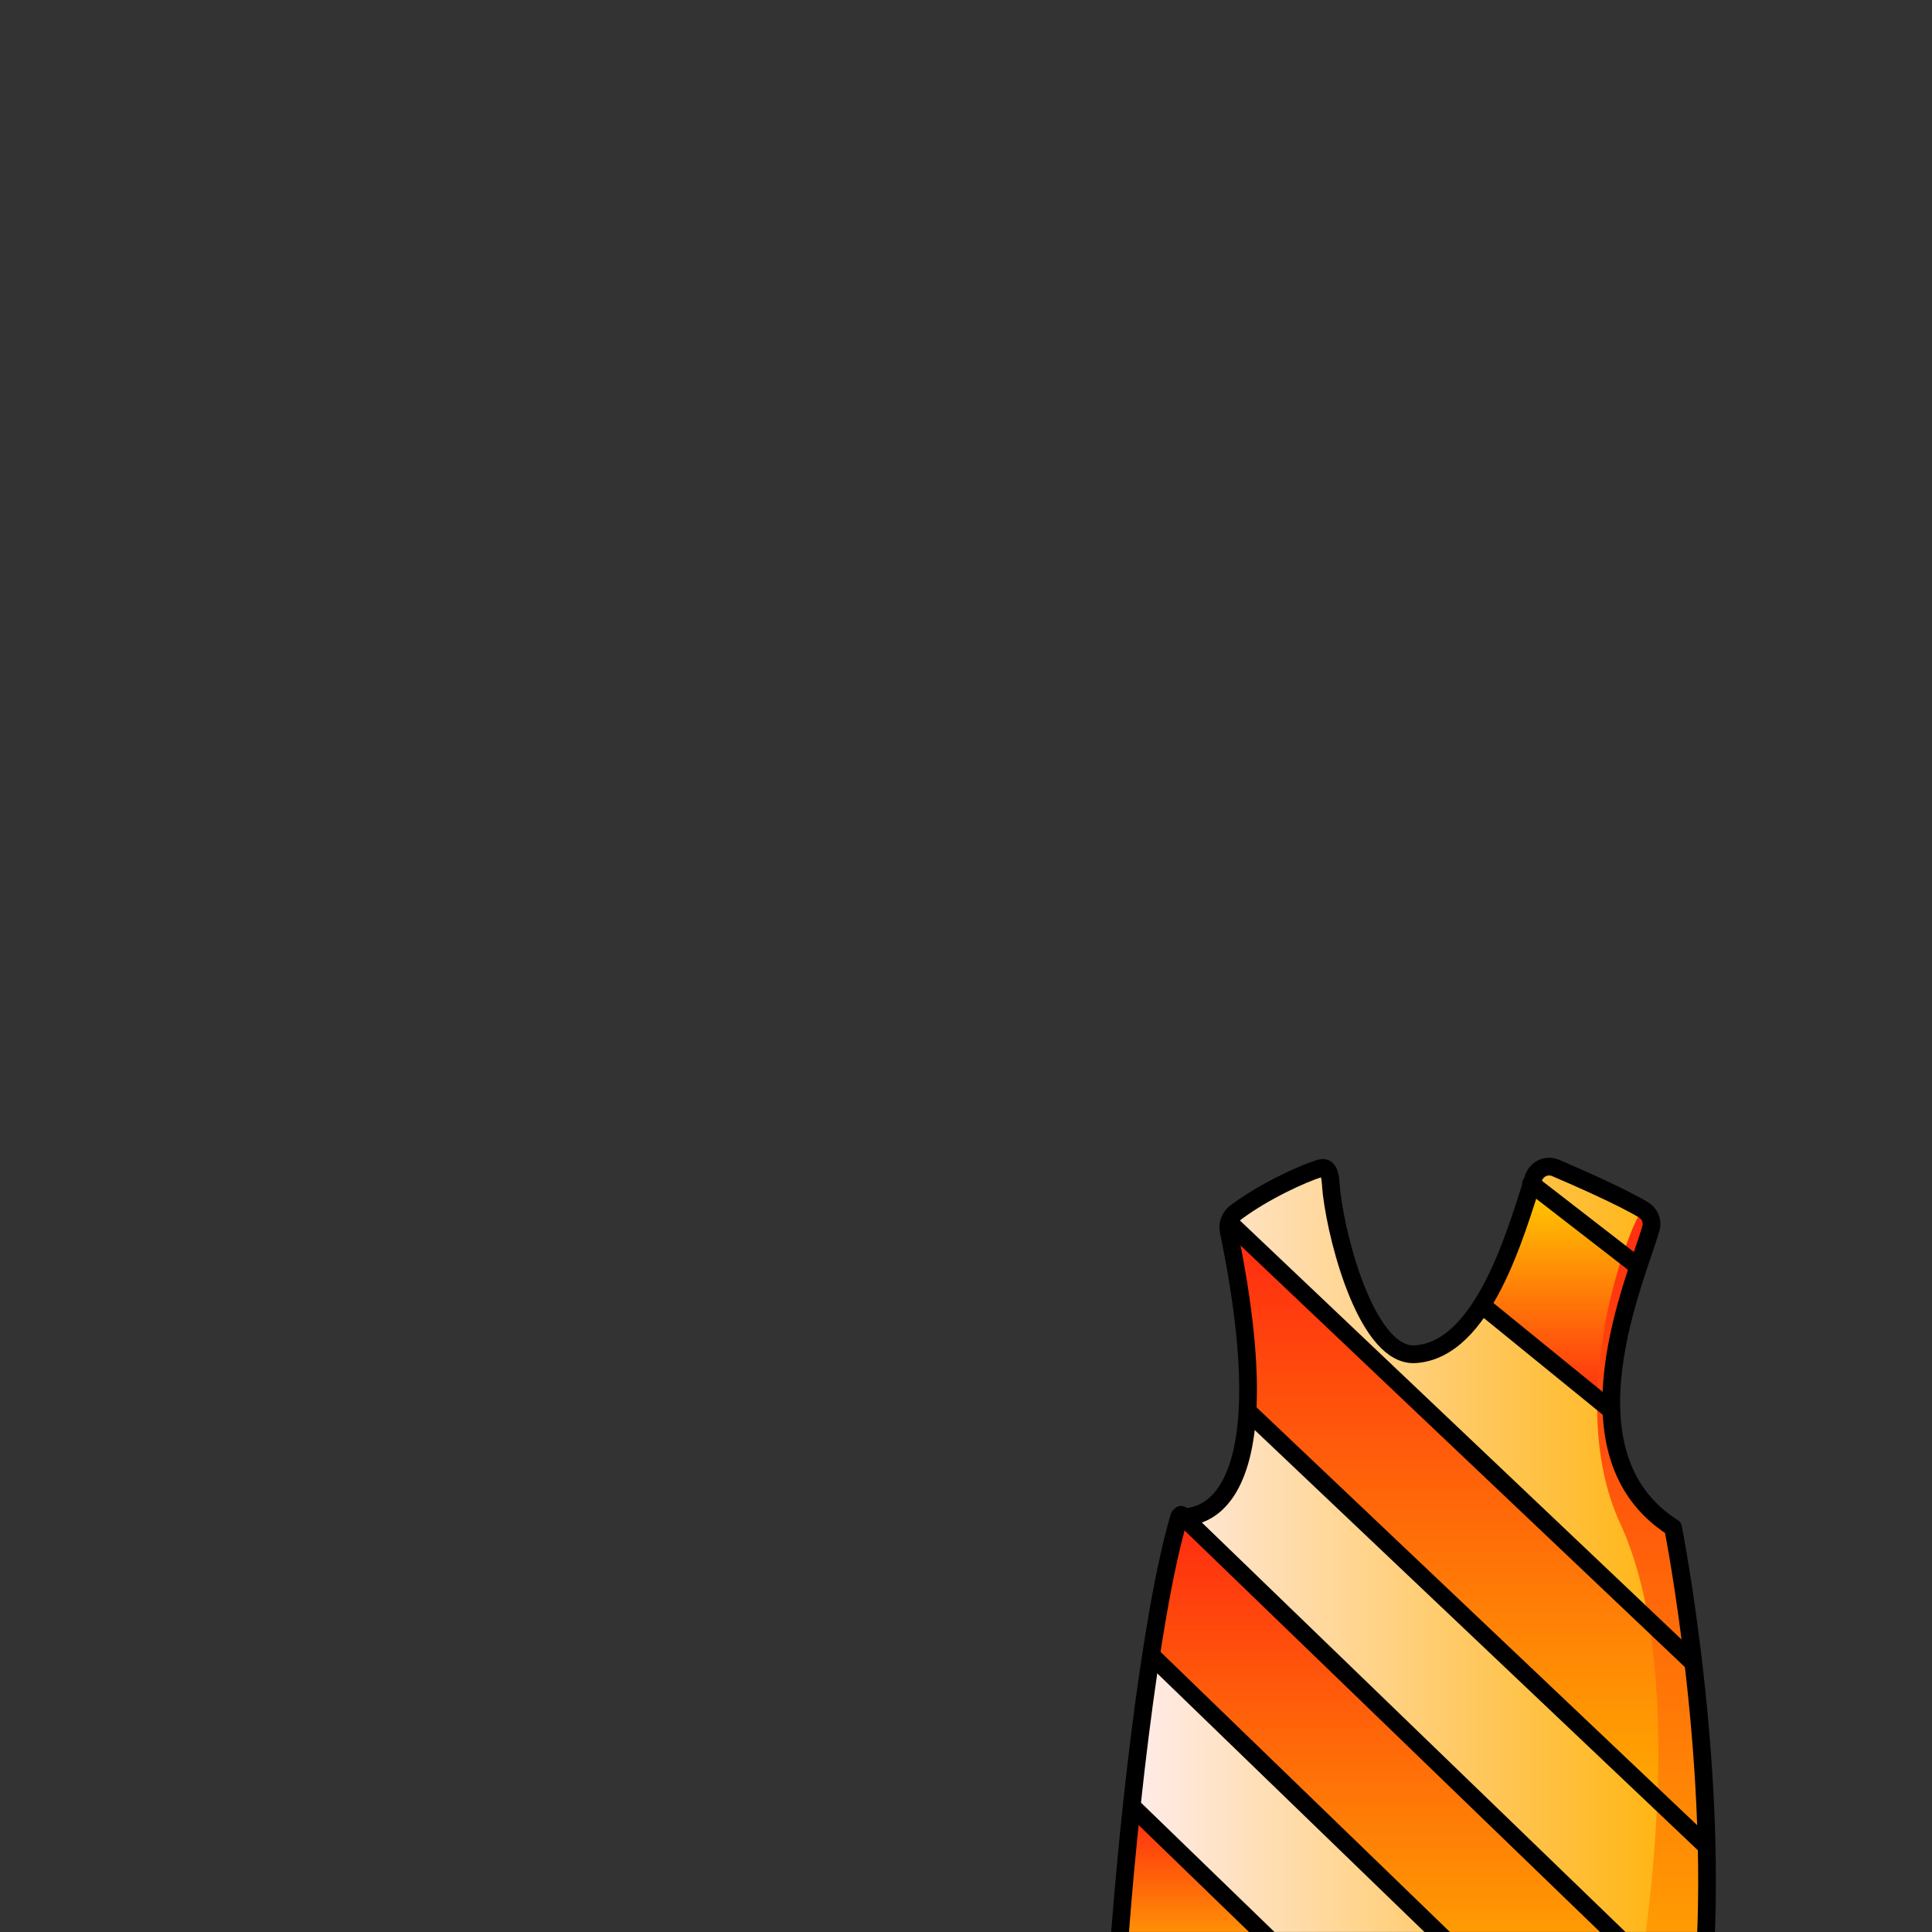 <svg width="2000" height="2000" viewBox="0 0 2000 2000" fill="none" xmlns="http://www.w3.org/2000/svg">
<rect x="0" y="0" width="2000" height="2000" fill="#333333" stroke="none"/>
<mask id="mask0_554_296" style="mask-type:luminance" maskUnits="userSpaceOnUse" x="0" y="0" width="2000" height="2000">
<path d="M2000 0H0V2000H2000V0Z" fill="white"/>
</mask>
<g mask="url(#mask0_554_296)">
<path d="M1762.64 2056.92C1759.6 2091.92 1742.24 2119.88 1715.2 2141.56C1570.36 2257.75 1147.42 2193.55 1155.2 2063.08C1164.41 1908.26 1190.05 1673.49 1220.8 1569.96C1220.8 1569.96 1320.92 1593 1271.83 1273.93C1270.69 1266.67 1273.66 1259.29 1279.57 1254.89C1308.15 1233.54 1347.37 1215.45 1366.3 1209.51C1378.22 1205.73 1377.01 1223.12 1378.52 1235.56C1385.2 1290.44 1417.04 1404.98 1465.03 1401.9C1535.8 1397.35 1569.19 1275.58 1587.57 1219.41C1590.65 1209.91 1601.22 1205.14 1610.39 1209.06C1627.27 1216.29 1653.57 1227.81 1675.58 1238.67C1685.45 1243.55 1694.44 1248.28 1701.37 1252.46C1707.94 1256.39 1711.09 1264.16 1709.04 1271.5C1695.32 1320.74 1621.5 1484.77 1731.93 1581.4C1731.93 1581.4 1782.12 1834.44 1762.64 2056.91V2056.92Z" fill="url(#paint0_linear_554_296)"/>
<path d="M1571.82 1267.51C1571.82 1267.51 1524.74 1344.05 1548.96 1364.59C1573.18 1385.14 1667.11 1480.54 1672.98 1441.64C1678.85 1402.75 1692.35 1323.64 1692.35 1323.64C1692.35 1323.64 1588.34 1203.29 1580.03 1242.84L1571.82 1267.5V1267.51Z" fill="url(#paint1_linear_554_296)"/>
<path d="M1281.9 1354.92C1285.25 1413.63 1278.84 1452.59 1311.42 1479.61C1351.16 1514.58 1766.01 1922.28 1769.19 1895.26C1764.42 1806.25 1769.24 1709.99 1718.75 1688.98C1666.19 1639.11 1356.95 1345.73 1336.61 1326.44C1316.28 1307.15 1263.39 1245.63 1276.28 1305.01C1281.22 1347.7 1281.9 1354.93 1281.9 1354.93V1354.92Z" fill="url(#paint2_linear_554_296)"/>
<path d="M1312.59 1655.02C1372.9 1713.32 1753.72 2081.83 1753.72 2081.83C1753.72 2081.83 1505.88 2032.96 1503.55 2028.31C1501.22 2023.66 1345.21 1862.01 1275.46 1794.5C1205.67 1726.95 1188.28 1728.12 1196.3 1683.88C1207.59 1623.54 1203.53 1521.84 1261.04 1605.19C1301.36 1644.16 1312.59 1655.02 1312.59 1655.02Z" fill="url(#paint3_linear_554_296)"/>
<path d="M1157.36 2029.59C1162.23 1966.7 1144.98 1827.06 1202.09 1899.18C1278.38 1973.08 1361.6 2049.26 1361.6 2049.26C1361.6 2049.26 1223.13 2070.2 1219.64 2069.04C1216.15 2067.88 1157.36 2029.6 1157.36 2029.6V2029.59Z" fill="url(#paint4_linear_554_296)"/>
<path style="mix-blend-mode:multiply" d="M1762.64 2056.92C1759.6 2091.92 1742.24 2119.88 1715.2 2141.56C1713.51 2125.64 1680.56 2140.74 1684.41 2120.93C1709.87 1990.21 1745.41 1724.37 1677.35 1577.36C1614.45 1441.48 1694.43 1248.28 1701.36 1252.46C1707.93 1256.39 1711.08 1264.16 1709.03 1271.5C1695.31 1320.74 1621.49 1484.77 1731.92 1581.4C1731.92 1581.4 1782.11 1834.44 1762.63 2056.91L1762.64 2056.92Z" fill="url(#paint5_linear_554_296)"/>
<path d="M1279.56 1254.89C1308.13 1233.52 1347.37 1215.46 1366.31 1209.49C1378.24 1205.73 1377.02 1223.12 1378.52 1235.53C1385.19 1290.45 1417.05 1404.99 1465.03 1401.89C1535.8 1397.32 1569.2 1275.58 1587.55 1219.4C1590.65 1209.9 1601.19 1205.13 1610.37 1209.06C1634.8 1219.51 1678.99 1238.98 1701.38 1252.44C1707.92 1256.37 1711.1 1264.16 1709.05 1271.51C1695.31 1320.75 1611.76 1504.91 1731.93 1581.39C1731.93 1581.39 1782.12 1834.45 1762.64 2056.91C1743.16 2279.37 1145.95 2217.86 1155.18 2063.06C1164.41 1908.26 1190.04 1673.49 1220.79 1569.95C1220.79 1569.95 1337.82 1592.58 1271.81 1273.93C1270.32 1266.73 1273.65 1259.29 1279.54 1254.89H1279.56Z" stroke="black" stroke-width="18.34" stroke-linecap="round" stroke-linejoin="round"/>
<path d="M1172.71 1870.72L1951.39 2625.04" stroke="black" stroke-width="18.34" stroke-linecap="round" stroke-linejoin="round"/>
<path d="M1191.79 1713.51L1951.39 2448.75" stroke="black" stroke-width="18.34" stroke-linecap="round" stroke-linejoin="round"/>
<path d="M1222.66 1568.1L1951.39 2272.46" stroke="black" stroke-width="18.34" stroke-linecap="round" stroke-linejoin="round"/>
<path d="M1292.86 1462.01L1764.13 1908.91" stroke="black" stroke-width="18.34" stroke-linecap="round" stroke-linejoin="round"/>
<path d="M1277.3 1270.16L1752.42 1720.92" stroke="black" stroke-width="18.34" stroke-linecap="round" stroke-linejoin="round"/>
<path d="M1535.85 1352.43L1666.48 1458.7" stroke="black" stroke-width="18.34" stroke-linecap="round" stroke-linejoin="round"/>
<path d="M1584.92 1225.21L1692.92 1308.85" stroke="black" stroke-width="18.34" stroke-linecap="round" stroke-linejoin="round"/>
</g>
<defs>
<linearGradient id="paint0_linear_554_296" x1="1155.09" y1="1704.96" x2="1767.13" y2="1704.96" gradientUnits="userSpaceOnUse">
<stop stop-color="#FFEEF2"/>
<stop offset="1" stop-color="#FFB000"/>
</linearGradient>
<linearGradient id="paint1_linear_554_296" x1="1617.19" y1="1450.88" x2="1617.19" y2="1234.88" gradientUnits="userSpaceOnUse">
<stop stop-color="#FF2C10"/>
<stop offset="1" stop-color="#FFC800"/>
</linearGradient>
<linearGradient id="paint2_linear_554_296" x1="1521.74" y1="1896.55" x2="1521.74" y2="1279.78" gradientUnits="userSpaceOnUse">
<stop stop-color="#FFB000"/>
<stop offset="1" stop-color="#FF2C10"/>
</linearGradient>
<linearGradient id="paint3_linear_554_296" x1="1474.11" y1="2081.83" x2="1474.11" y2="1573.69" gradientUnits="userSpaceOnUse">
<stop stop-color="#FFB000"/>
<stop offset="1" stop-color="#FF2C10"/>
</linearGradient>
<linearGradient id="paint4_linear_554_296" x1="1259.48" y1="2069.08" x2="1259.48" y2="1879" gradientUnits="userSpaceOnUse">
<stop stop-color="#FFC800"/>
<stop offset="1" stop-color="#FF2C10"/>
</linearGradient>
<linearGradient id="paint5_linear_554_296" x1="1710.26" y1="2141.56" x2="1710.26" y2="1252.4" gradientUnits="userSpaceOnUse">
<stop stop-color="#FFB000"/>
<stop offset="1" stop-color="#FF2C10"/>
</linearGradient>
</defs>
</svg>
